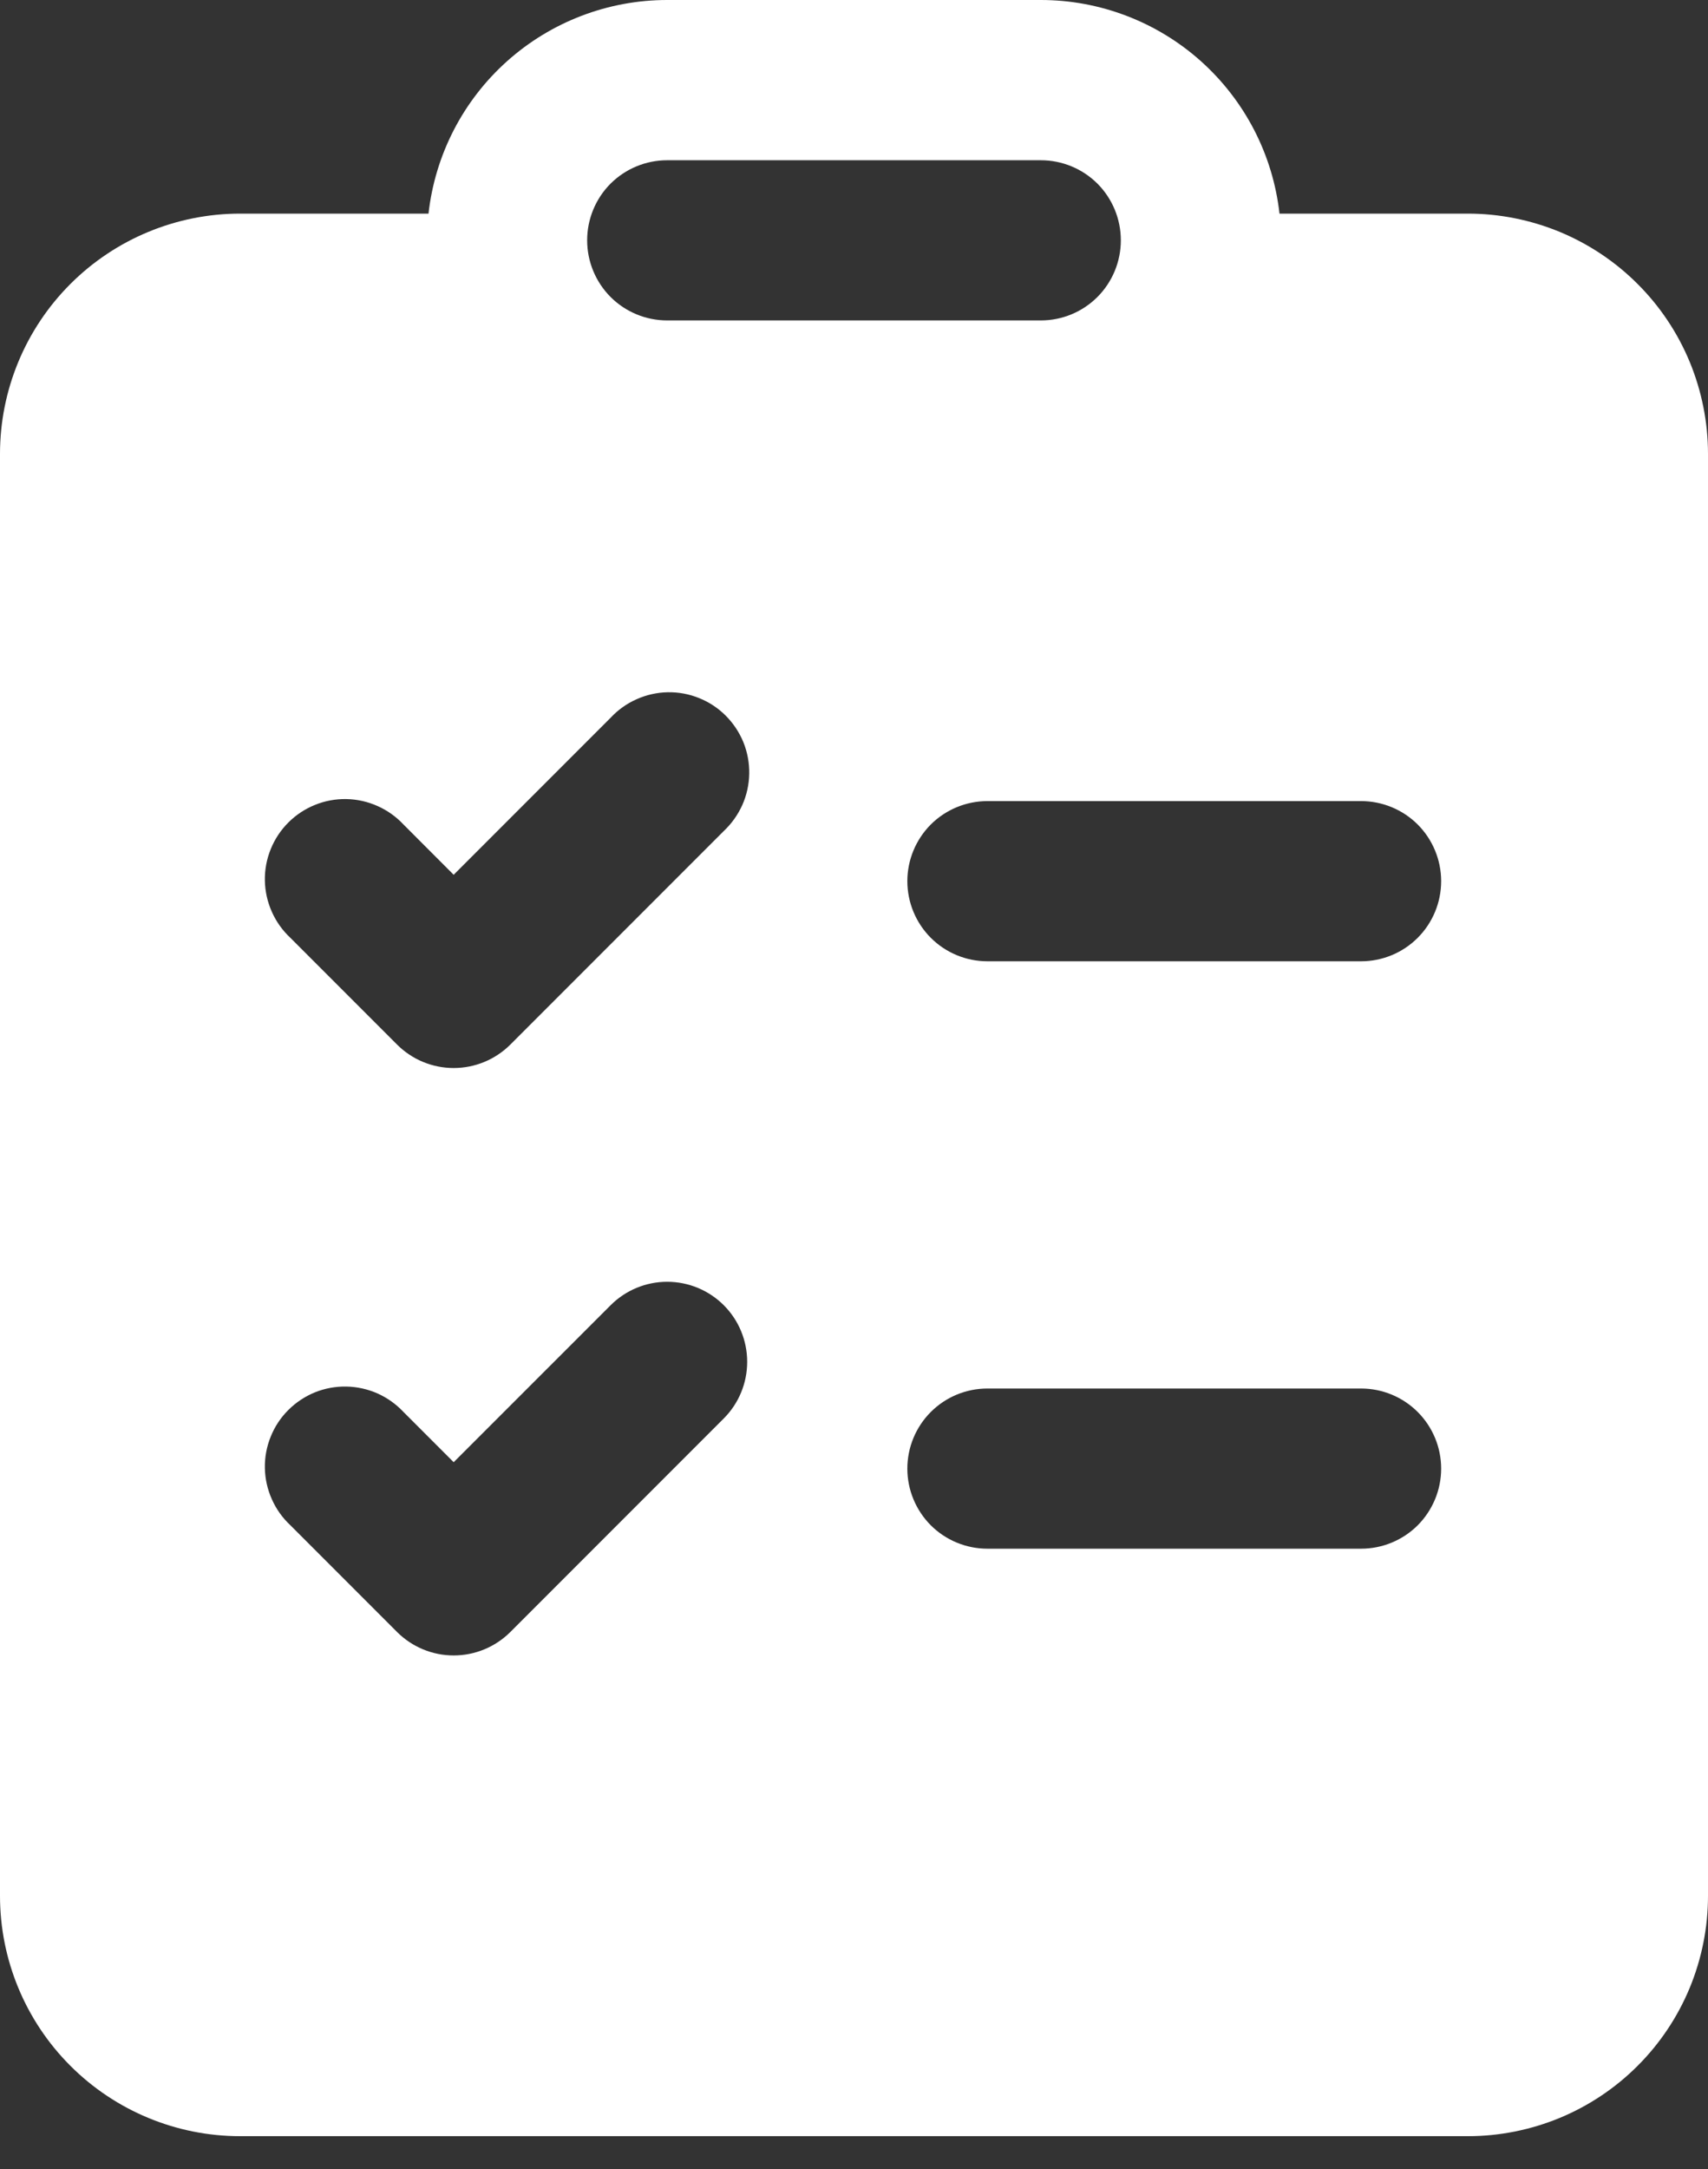<svg width="26" height="33" viewBox="0 0 26 33" fill="none" xmlns="http://www.w3.org/2000/svg">
<rect x="0" y="0" width="26" height="33" fill="#333333" stroke="none"/>
<path d="M15.844 0H10.156C9.257 2.7171e-05 8.389 0.332 7.719 0.931C7.048 1.531 6.623 2.356 6.523 3.25H3.656C2.687 3.25 1.757 3.635 1.071 4.321C0.385 5.007 0 5.937 0 6.906V28.844C0 29.813 0.385 30.743 1.071 31.429C1.757 32.115 2.687 32.5 3.656 32.5H22.344C22.824 32.5 23.299 32.405 23.743 32.222C24.186 32.038 24.59 31.769 24.929 31.429C25.269 31.09 25.538 30.686 25.722 30.243C25.905 29.799 26 29.324 26 28.844V6.906C26 6.426 25.905 5.951 25.722 5.507C25.538 5.063 25.269 4.66 24.929 4.321C24.59 3.981 24.186 3.712 23.743 3.528C23.299 3.345 22.824 3.25 22.344 3.25H19.477C19.377 2.356 18.951 1.531 18.281 0.931C17.611 0.332 16.743 2.7171e-05 15.844 0ZM10.156 2.438H15.844C16.167 2.438 16.477 2.566 16.706 2.794C16.934 3.023 17.062 3.333 17.062 3.656C17.062 3.979 16.934 4.289 16.706 4.518C16.477 4.747 16.167 4.875 15.844 4.875H10.156C9.833 4.875 9.523 4.747 9.294 4.518C9.066 4.289 8.938 3.979 8.938 3.656C8.938 3.333 9.066 3.023 9.294 2.794C9.523 2.566 9.833 2.438 10.156 2.438ZM13.812 13.406C13.812 13.083 13.941 12.773 14.169 12.544C14.398 12.316 14.708 12.188 15.031 12.188H20.719C21.042 12.188 21.352 12.316 21.581 12.544C21.809 12.773 21.938 13.083 21.938 13.406C21.938 13.729 21.809 14.04 21.581 14.268C21.352 14.497 21.042 14.625 20.719 14.625H15.031C14.708 14.625 14.398 14.497 14.169 14.268C13.941 14.04 13.812 13.729 13.812 13.406ZM15.031 21.125H20.719C21.042 21.125 21.352 21.253 21.581 21.482C21.809 21.71 21.938 22.02 21.938 22.344C21.938 22.667 21.809 22.977 21.581 23.206C21.352 23.434 21.042 23.562 20.719 23.562H15.031C14.708 23.562 14.398 23.434 14.169 23.206C13.941 22.977 13.812 22.667 13.812 22.344C13.812 22.02 13.941 21.71 14.169 21.482C14.398 21.253 14.708 21.125 15.031 21.125ZM11.018 12.643L7.768 15.893C7.539 16.121 7.229 16.249 6.906 16.249C6.583 16.249 6.274 16.121 6.045 15.893L4.42 14.268C4.3 14.156 4.204 14.021 4.138 13.872C4.071 13.722 4.035 13.561 4.032 13.397C4.029 13.234 4.059 13.071 4.121 12.919C4.182 12.768 4.273 12.63 4.389 12.514C4.505 12.398 4.643 12.307 4.794 12.246C4.946 12.184 5.109 12.154 5.272 12.157C5.436 12.16 5.597 12.196 5.747 12.263C5.896 12.329 6.031 12.425 6.143 12.545L6.906 13.309L9.295 10.92C9.407 10.8 9.541 10.704 9.691 10.638C9.84 10.571 10.002 10.535 10.165 10.532C10.329 10.529 10.491 10.559 10.643 10.621C10.795 10.682 10.933 10.773 11.048 10.889C11.164 11.005 11.255 11.143 11.317 11.294C11.378 11.446 11.408 11.609 11.405 11.772C11.402 11.936 11.367 12.097 11.3 12.247C11.233 12.396 11.137 12.531 11.018 12.643ZM11.018 19.858C11.246 20.086 11.374 20.396 11.374 20.719C11.374 21.042 11.246 21.352 11.018 21.58L7.768 24.83C7.539 25.058 7.229 25.186 6.906 25.186C6.583 25.186 6.274 25.058 6.045 24.83L4.42 23.205C4.3 23.093 4.204 22.959 4.138 22.809C4.071 22.66 4.035 22.498 4.032 22.335C4.029 22.171 4.059 22.009 4.121 21.857C4.182 21.705 4.273 21.567 4.389 21.452C4.505 21.336 4.643 21.245 4.794 21.183C4.946 21.122 5.109 21.092 5.272 21.095C5.436 21.098 5.597 21.134 5.747 21.2C5.896 21.267 6.031 21.363 6.143 21.483L6.906 22.246L9.295 19.858C9.524 19.629 9.833 19.501 10.156 19.501C10.479 19.501 10.789 19.629 11.018 19.858Z" fill="white"/>
</svg>
